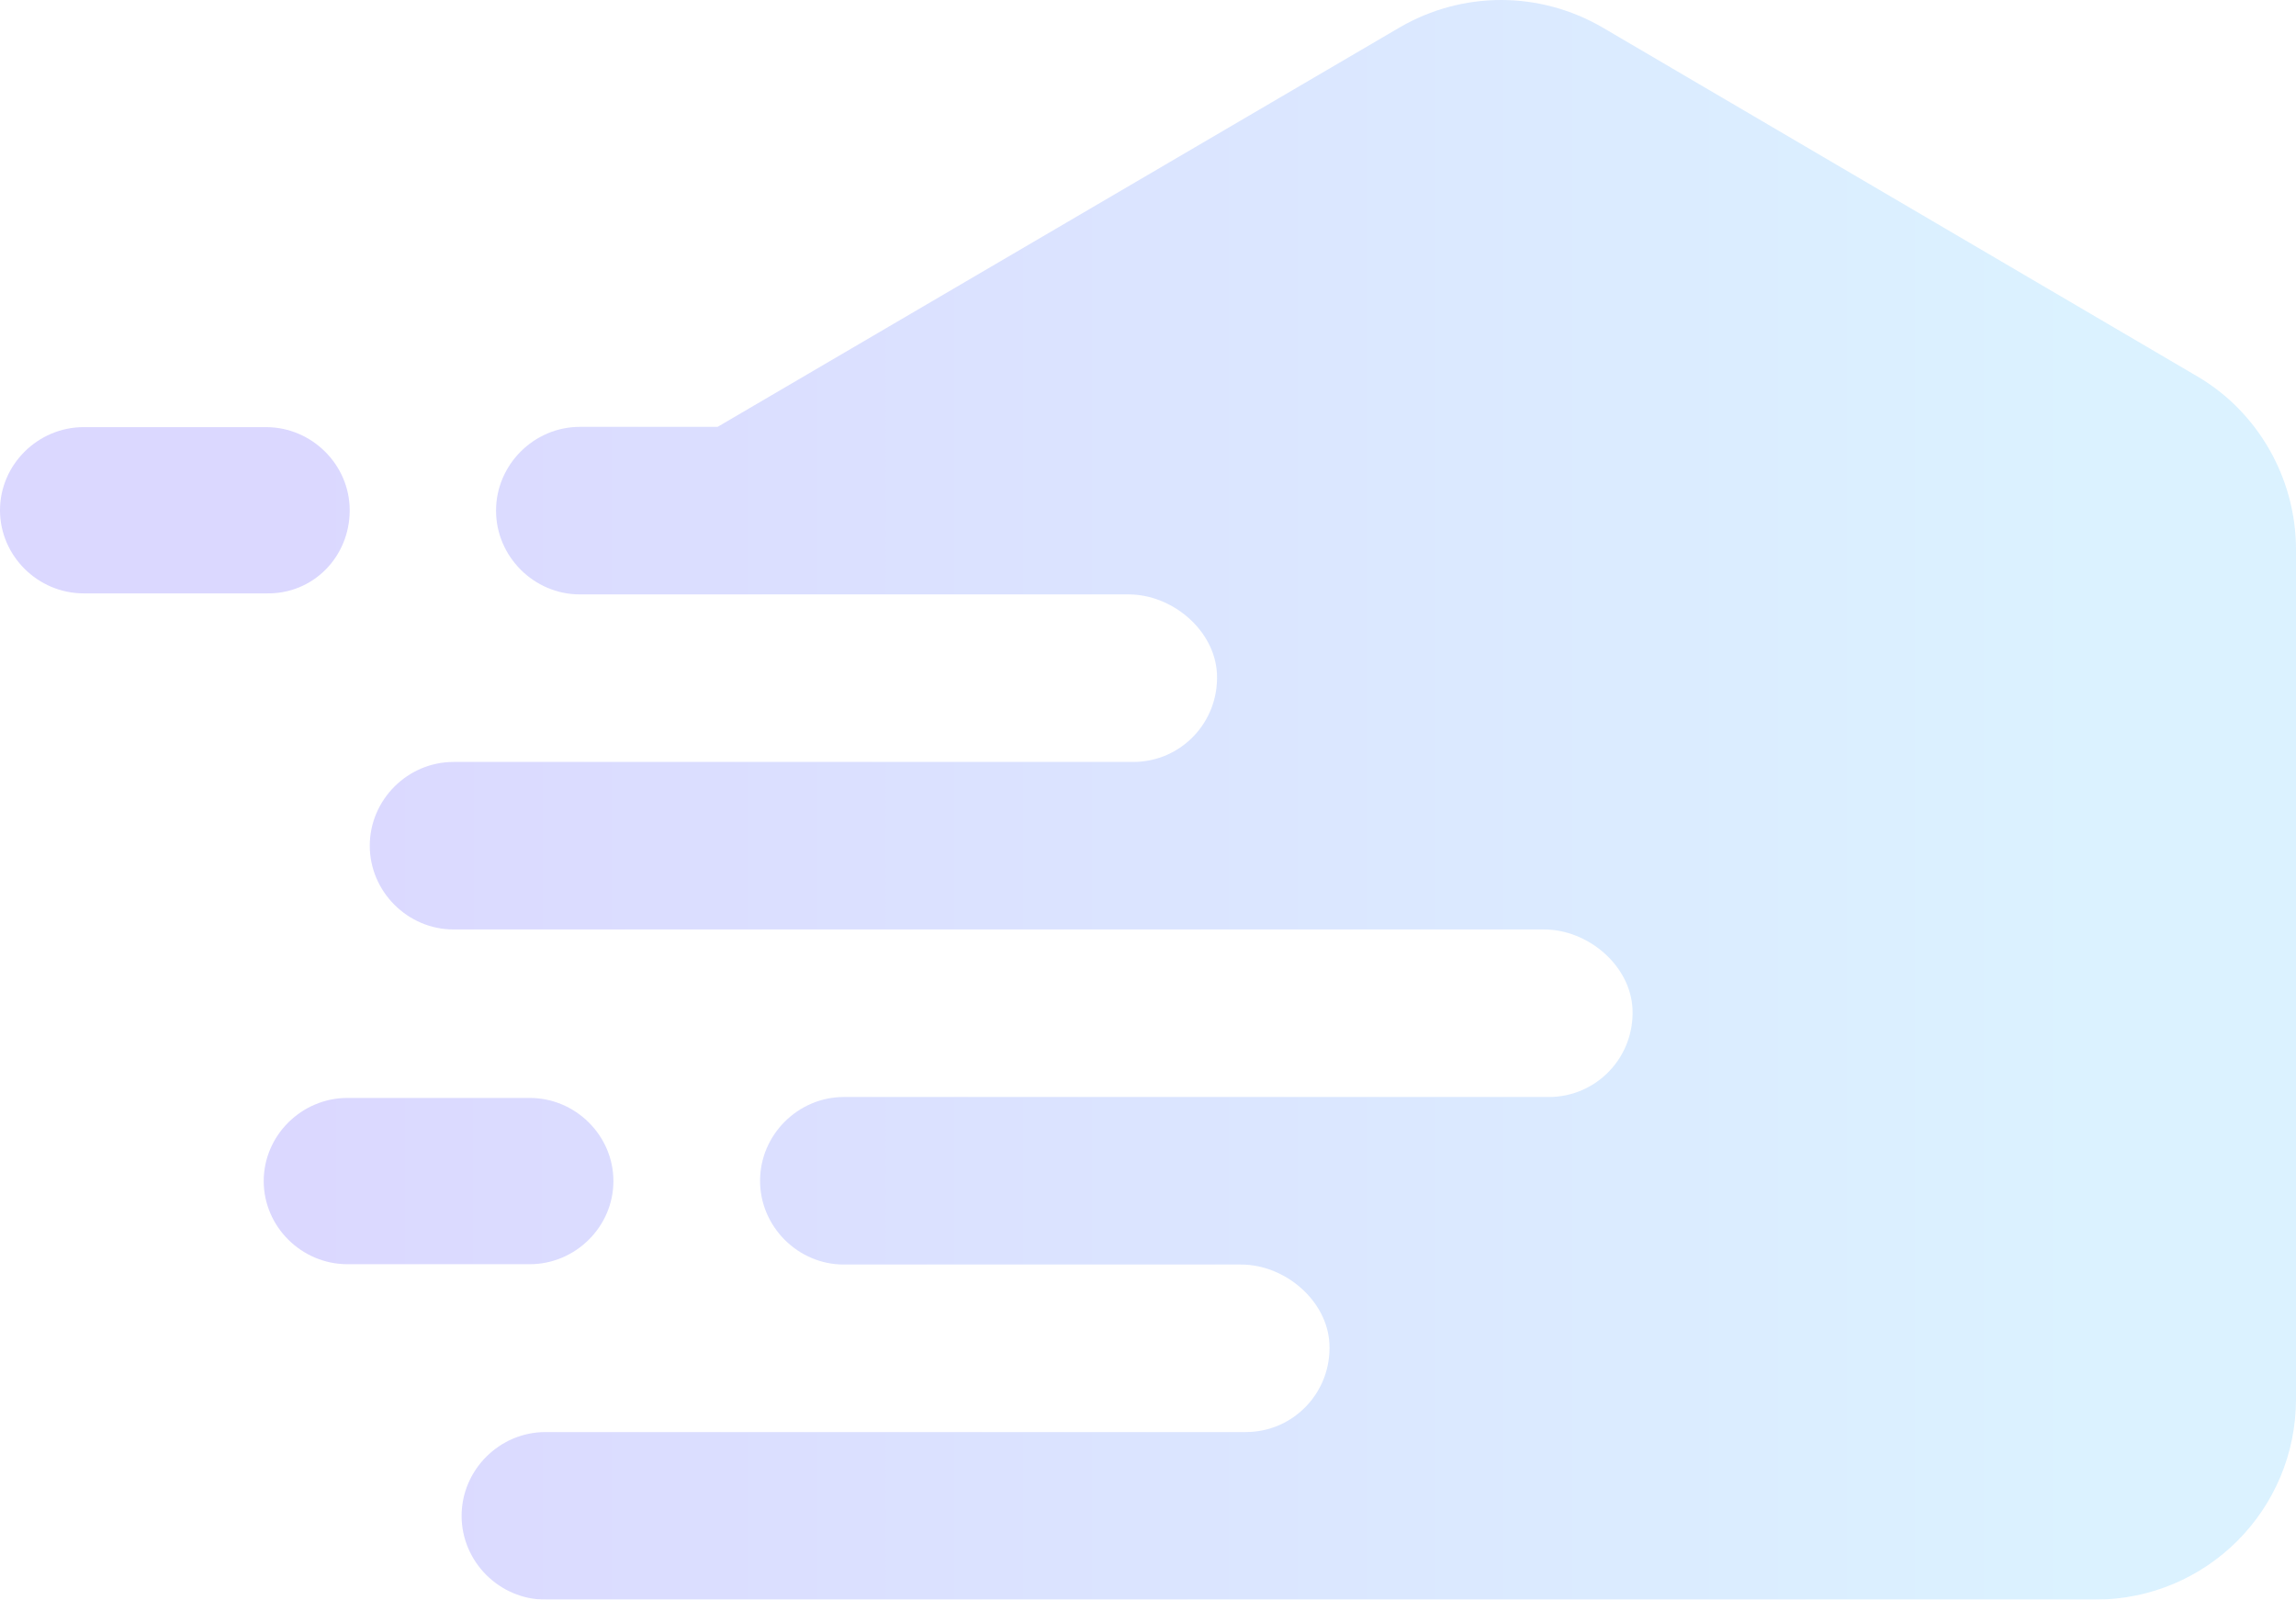 <?xml version="1.0" encoding="UTF-8"?> <svg xmlns="http://www.w3.org/2000/svg" width="801" height="558" viewBox="0 0 801 558" fill="none"><g opacity="0.2"><path d="M122 177.996C122 162.108 108.8 149 92.8 149H29.2C13.2 149 0 162.108 0 177.996C0 193.884 13.2 206.991 29.2 206.991H92.8C109.2 207.388 122 194.281 122 177.996Z" fill="url(#paint0_linear_99_26)"></path><path d="M214 412C214 396.11 200.8 383 184.8 383H121.2C105.2 383 92 396.11 92 412C92 427.89 105.2 441 121.2 441H184.8C200.8 441 214 427.89 214 412Z" fill="url(#paint1_linear_99_26)"></path><path d="M766.559 131.294L559.112 9.607C537.086 -3.202 510.254 -3.202 488.228 9.607L250.344 148.907H202.287C186.268 148.907 173.052 162.116 173.052 178.128C173.052 194.139 186.268 207.349 202.287 207.349H383.703H393.715C408.933 207.349 423.751 219.758 424.552 234.968C425.353 251.78 412.137 265.791 395.317 265.791H358.473H245.939H158.235C142.216 265.791 129 279 129 295.011C129 311.023 142.216 324.232 158.235 324.232H358.473H538.688C553.906 324.232 568.723 336.641 569.524 351.852C570.325 368.664 557.11 382.674 540.29 382.674H294.397C278.378 382.674 265.162 395.884 265.162 411.895C265.162 427.907 278.378 441.116 294.397 441.116H432.962C448.18 441.116 462.998 453.525 463.799 468.736C464.6 485.548 451.384 499.558 434.564 499.558H432.161H245.939H190.273C174.254 499.558 161.038 512.768 161.038 528.779C161.038 544.791 174.254 558 190.273 558H245.939H432.161H730.917C769.763 558 801 526.778 801 487.95V191.737C801 166.92 787.784 143.703 766.559 131.294Z" fill="url(#paint2_linear_99_26)"></path></g><defs><linearGradient id="paint0_linear_99_26" x1="95.772" y1="178.151" x2="717.514" y2="178.151" gradientUnits="userSpaceOnUse"><stop stop-color="#4C3AFF"></stop><stop offset="1" stop-color="#49BCFF"></stop></linearGradient><linearGradient id="paint1_linear_99_26" x1="95.772" y1="411.873" x2="717.514" y2="411.873" gradientUnits="userSpaceOnUse"><stop stop-color="#4C3AFF"></stop><stop offset="1" stop-color="#49BCFF"></stop></linearGradient><linearGradient id="paint2_linear_99_26" x1="95.932" y1="279.4" x2="718.415" y2="279.4" gradientUnits="userSpaceOnUse"><stop stop-color="#4C3AFF"></stop><stop offset="1" stop-color="#49BCFF"></stop></linearGradient></defs></svg> 